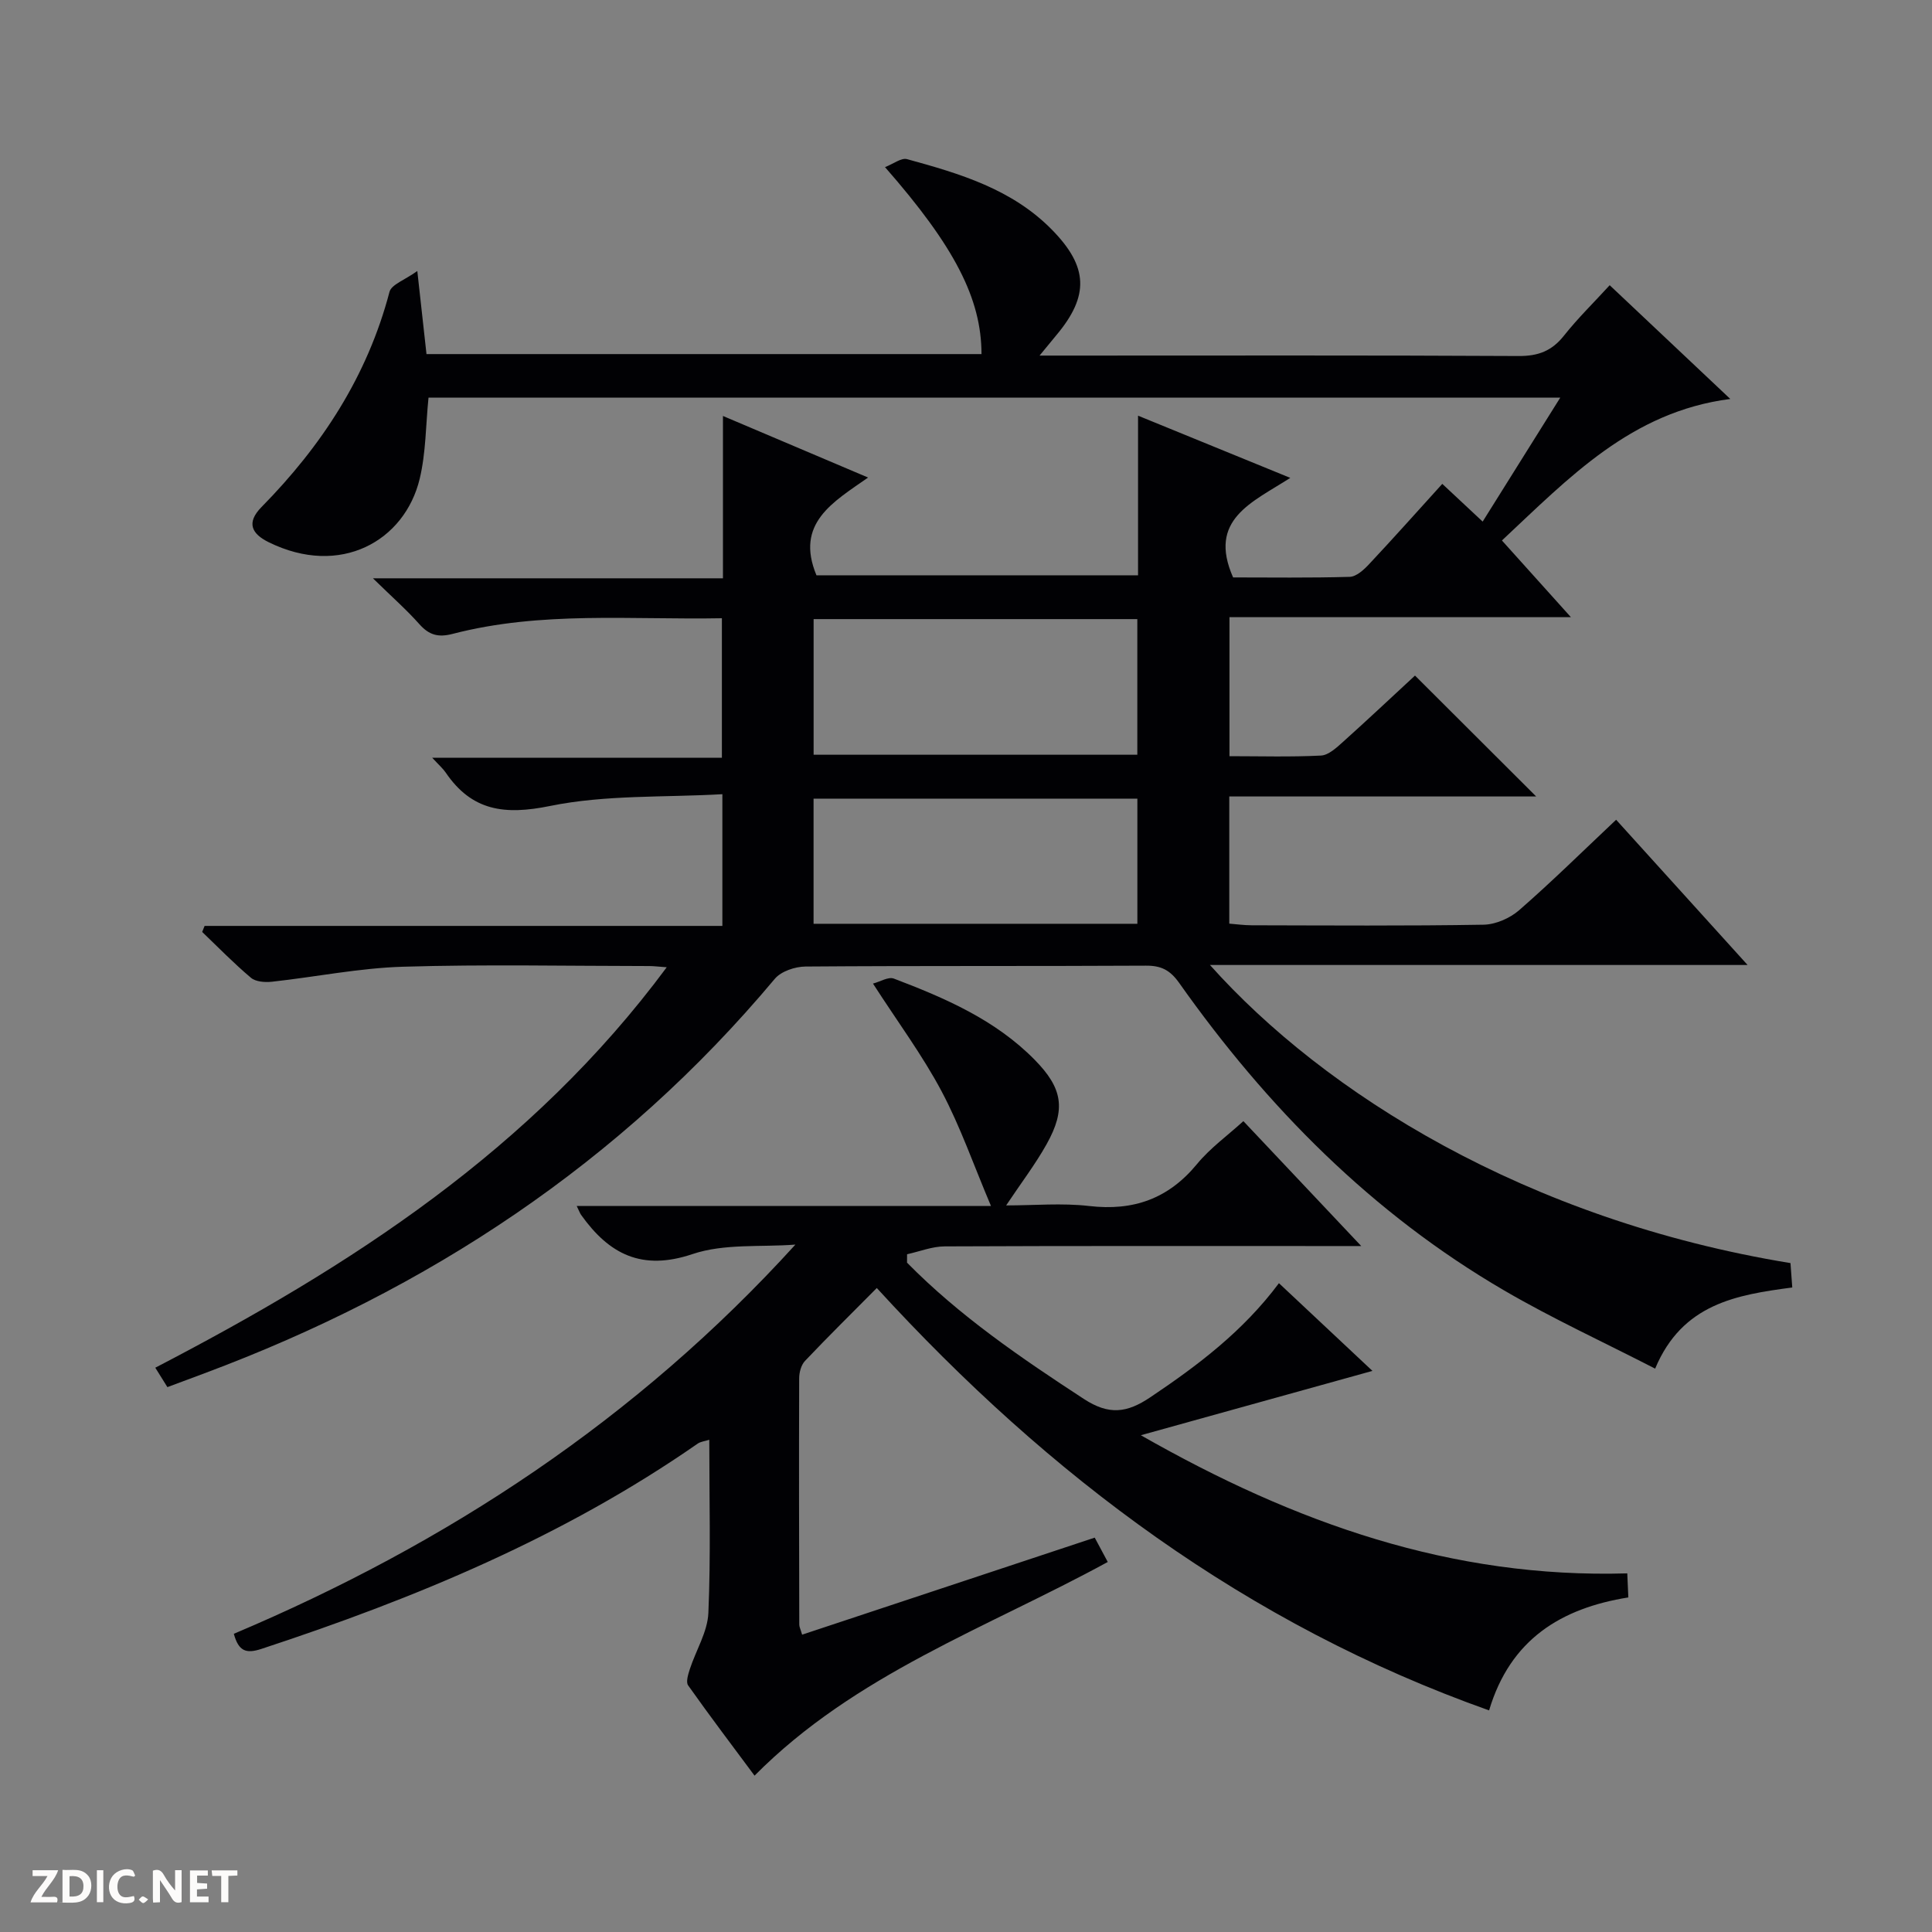 <svg enable-background="new 0 0 400 400" viewBox="0 0 400 400" xmlns="http://www.w3.org/2000/svg"><rect x="0" y="0" width="400" height="400" fill="#808080" stroke="none"/><g fill="#fcfbfa"><path d="m37.59 393.81c-.92.31-1.52.05-2-.78-.7-1.2-1.52-2.34-2.47-3.78v4.59c-.55.03-.95.05-1.41.07-.03-.37-.06-.64-.06-.91 0-1.91 0-3.81 0-5.7 1.13-.41 1.77-.03 2.29.91.62 1.11 1.38 2.14 2.31 3.19v-4.2h1.35v6.61z"/><path d="m12.94 393.88v-6.75c1.9.19 3.93-.54 5.37 1.29.8 1.01.78 2.88.03 3.97-1.37 1.97-3.4 1.51-6.4 1.49m2.45-1.22c2.04.12 2.92-.58 2.89-2.21-.03-1.51-.98-2.19-2.89-2z"/><path d="m11.81 393.87h-5.49c.68-2.18 2.47-3.48 3.51-5.45h-3.08v-1.21h5.29c-.71 2.13-2.44 3.48-3.47 5.51.86 0 1.63.04 2.39-.01.79-.05 1.14.21.85 1.16"/><path d="m39.33 393.86v-6.61h3.7v1.07h-2.22v1.52c.68.04 1.34.09 2.07.13v1.07c-.72.05-1.38.09-2.1.14v1.48h2.4v1.19h-3.85z"/><path d="m27.71 388.56c-1.15-.3-2.46-.61-3.1.64-.37.73-.41 1.93-.06 2.67.63 1.35 1.99.93 3.17.68.35.94-.01 1.32-.93 1.46-1.62.25-3.05-.27-3.76-1.48-.73-1.24-.6-3.03.31-4.17.88-1.11 2.71-1.7 4-1.16.32.13.44.74.65 1.12-.1.08-.19.16-.28.24"/><path d="m49.15 387.24v1.07c-.59.02-1.17.05-1.87.08v5.44h-1.48v-5.44h-1.85c-.05-.4-.08-.73-.13-1.15z"/><path d="m20.06 387.21h1.33v6.62h-1.33z"/><path d="m30.68 393.25c-.39.38-.8.79-1.05.76-.32-.05-.6-.45-.9-.7.26-.24.51-.64.8-.67.29-.04.62.3 1.15.61"/></g><path d="m333.27 59.05c8.38 7.91 16.46 15.52 24.97 23.55-20.53 2.64-33.37 16.3-47.28 29.3 4.73 5.25 9.22 10.25 14.28 15.88-23.9 0-47.11 0-70.69 0v28.78c6.38 0 12.68.19 18.95-.13 1.55-.08 3.19-1.61 4.51-2.79 5.19-4.66 10.27-9.44 14.95-13.77 8.51 8.5 16.8 16.76 25.09 25.03-20.76 0-41.98 0-63.54 0v26.33c1.47.11 3.06.34 4.64.34 16 .03 32 .15 47.99-.12 2.5-.04 5.46-1.33 7.38-3 6.77-5.9 13.17-12.22 20.08-18.73 8.89 9.82 17.67 19.52 27.22 30.07-37.54 0-74.12 0-111.31 0 23.68 26.52 65.53 52.79 120.19 61.72.11 1.52.23 3.12.37 5.05-11.49 1.52-22.77 3.34-28.39 16.8-10.72-5.51-21.26-10.36-31.23-16.17-27.37-15.94-49.14-37.97-67.31-63.68-1.88-2.65-3.71-3.6-6.88-3.58-23.5.13-47 0-70.49.18-2.16.02-5.05.98-6.36 2.55-31.88 38.06-71.82 64.4-118.06 81.66-2.48.92-4.95 1.85-7.69 2.87-.8-1.29-1.55-2.48-2.51-4.02 40.36-20.96 77.89-45.11 105.89-82.91-1.8-.13-2.7-.25-3.6-.25-17-.01-34.01-.37-50.99.14-9.08.27-18.11 2.12-27.18 3.11-1.42.15-3.33.01-4.31-.82-3.53-2.97-6.76-6.29-10.1-9.49.17-.42.33-.84.5-1.25h107.2c0-9.17 0-17.59 0-27.27-12.04.69-24.17.09-35.69 2.44-9.41 1.92-16.18 1.04-21.6-6.93-.56-.82-1.33-1.48-2.78-3.05h59.97c0-9.99 0-19.19 0-28.89-18.76.35-37.41-1.52-55.71 3.23-3.02.79-4.91.26-6.93-2.01-2.62-2.95-5.6-5.57-9.61-9.49h72.47c0-11.34 0-21.93 0-33.61 10.12 4.29 19.48 8.26 30.05 12.75-7.25 5.08-15.17 9.47-10.69 20.24h66.58c0-10.67 0-21.39 0-33.05 10.72 4.38 20.59 8.41 31.52 12.88-7.91 5.09-17.14 8.6-11.84 20.61 7.58 0 15.86.12 24.14-.12 1.38-.04 2.94-1.47 4.02-2.63 5.02-5.35 9.89-10.82 15.15-16.62 3.31 3.09 5.56 5.19 8.36 7.81 5.31-8.48 10.52-16.81 16.07-25.67-78.56 0-156.43 0-234.32 0-.58 5.71-.53 11.43-1.83 16.82-3.1 12.86-16.42 20.43-31.26 13.12-3.44-1.7-4.76-3.96-1.47-7.3 12.46-12.66 21.91-27.11 26.48-44.53.4-1.53 3.16-2.45 5.76-4.32.75 6.8 1.31 11.86 1.9 17.2h114.91c-.02-11.47-5.54-22.24-19.98-38.71 1.76-.68 3.38-1.98 4.57-1.65 10.92 2.99 21.77 6.2 30.05 14.67 7.44 7.61 7.71 13.6.87 21.76-.93 1.11-1.84 2.23-3.49 4.24h6.23c31 0 61.99-.08 92.99.09 4.06.02 6.87-1.07 9.37-4.24 2.9-3.65 6.23-6.89 9.45-10.42zm-164.82 69.13v28.08h67.02c0-9.53 0-18.73 0-28.08-22.44 0-44.52 0-67.02 0zm-.01 63.08h67.04c0-8.85 0-17.38 0-25.91-22.54 0-44.73 0-67.04 0z" fill="#010104"/><path d="m187.79 261.42c10.9 11.07 23.63 19.74 36.6 28.21 5.19 3.39 8.91 2.93 13.77-.34 9.85-6.61 19.2-13.66 26.63-23.62 6.45 6.05 12.69 11.9 19.36 18.16-16.04 4.46-31.31 8.7-47.95 13.32 32.02 18.27 64.44 29.67 100.71 28.6.08 1.77.14 3.19.22 4.98-13.91 2.23-24.44 8.66-28.83 23.39-50.13-17.8-91.05-48.4-126.77-87.45-5.12 5.16-10.08 10.05-14.86 15.09-.8.84-1.21 2.38-1.21 3.6-.06 17-.02 34 .02 51 0 .46.25.92.59 2.08 20.18-6.69 40.26-13.35 60.58-20.09 1 1.88 1.84 3.43 2.7 5.04-25.11 13.71-52.35 23.26-73.13 44.24-4.44-5.98-9.2-12.26-13.75-18.69-.5-.7.01-2.3.36-3.39 1.27-3.89 3.66-7.69 3.83-11.6.51-11.79.19-23.63.19-35.86-.97.31-1.8.38-2.39.79-27.72 19.27-58.48 32.04-90.35 42.51-3.17 1.04-4.71.48-5.7-3.13 44.04-18.61 83.38-44.38 116.27-80.58-7.13.55-14.72-.25-21.29 1.96-10.52 3.55-17.29.01-23.07-8.1-.26-.36-.4-.81-.92-1.86h85.77c-3.57-8.42-6.32-16.38-10.22-23.73-3.96-7.46-9.05-14.31-14.21-22.31 1.49-.39 3.2-1.47 4.33-1.03 10.6 4.03 21 8.52 29.15 16.81 5.79 5.89 6.52 10.23 2.47 17.47-2.33 4.17-5.26 8-8.38 12.68 5.81 0 11.57-.53 17.18.12 9.18 1.07 16.43-1.51 22.35-8.7 2.71-3.29 6.28-5.86 9.59-8.87 7.96 8.44 15.71 16.65 24.4 25.86-2.83 0-4.53 0-6.24 0-26.67 0-53.33-.05-80 .07-2.6.01-5.19 1.06-7.79 1.63.01.59 0 1.17-.01 1.74z" fill="#010104"/></svg>